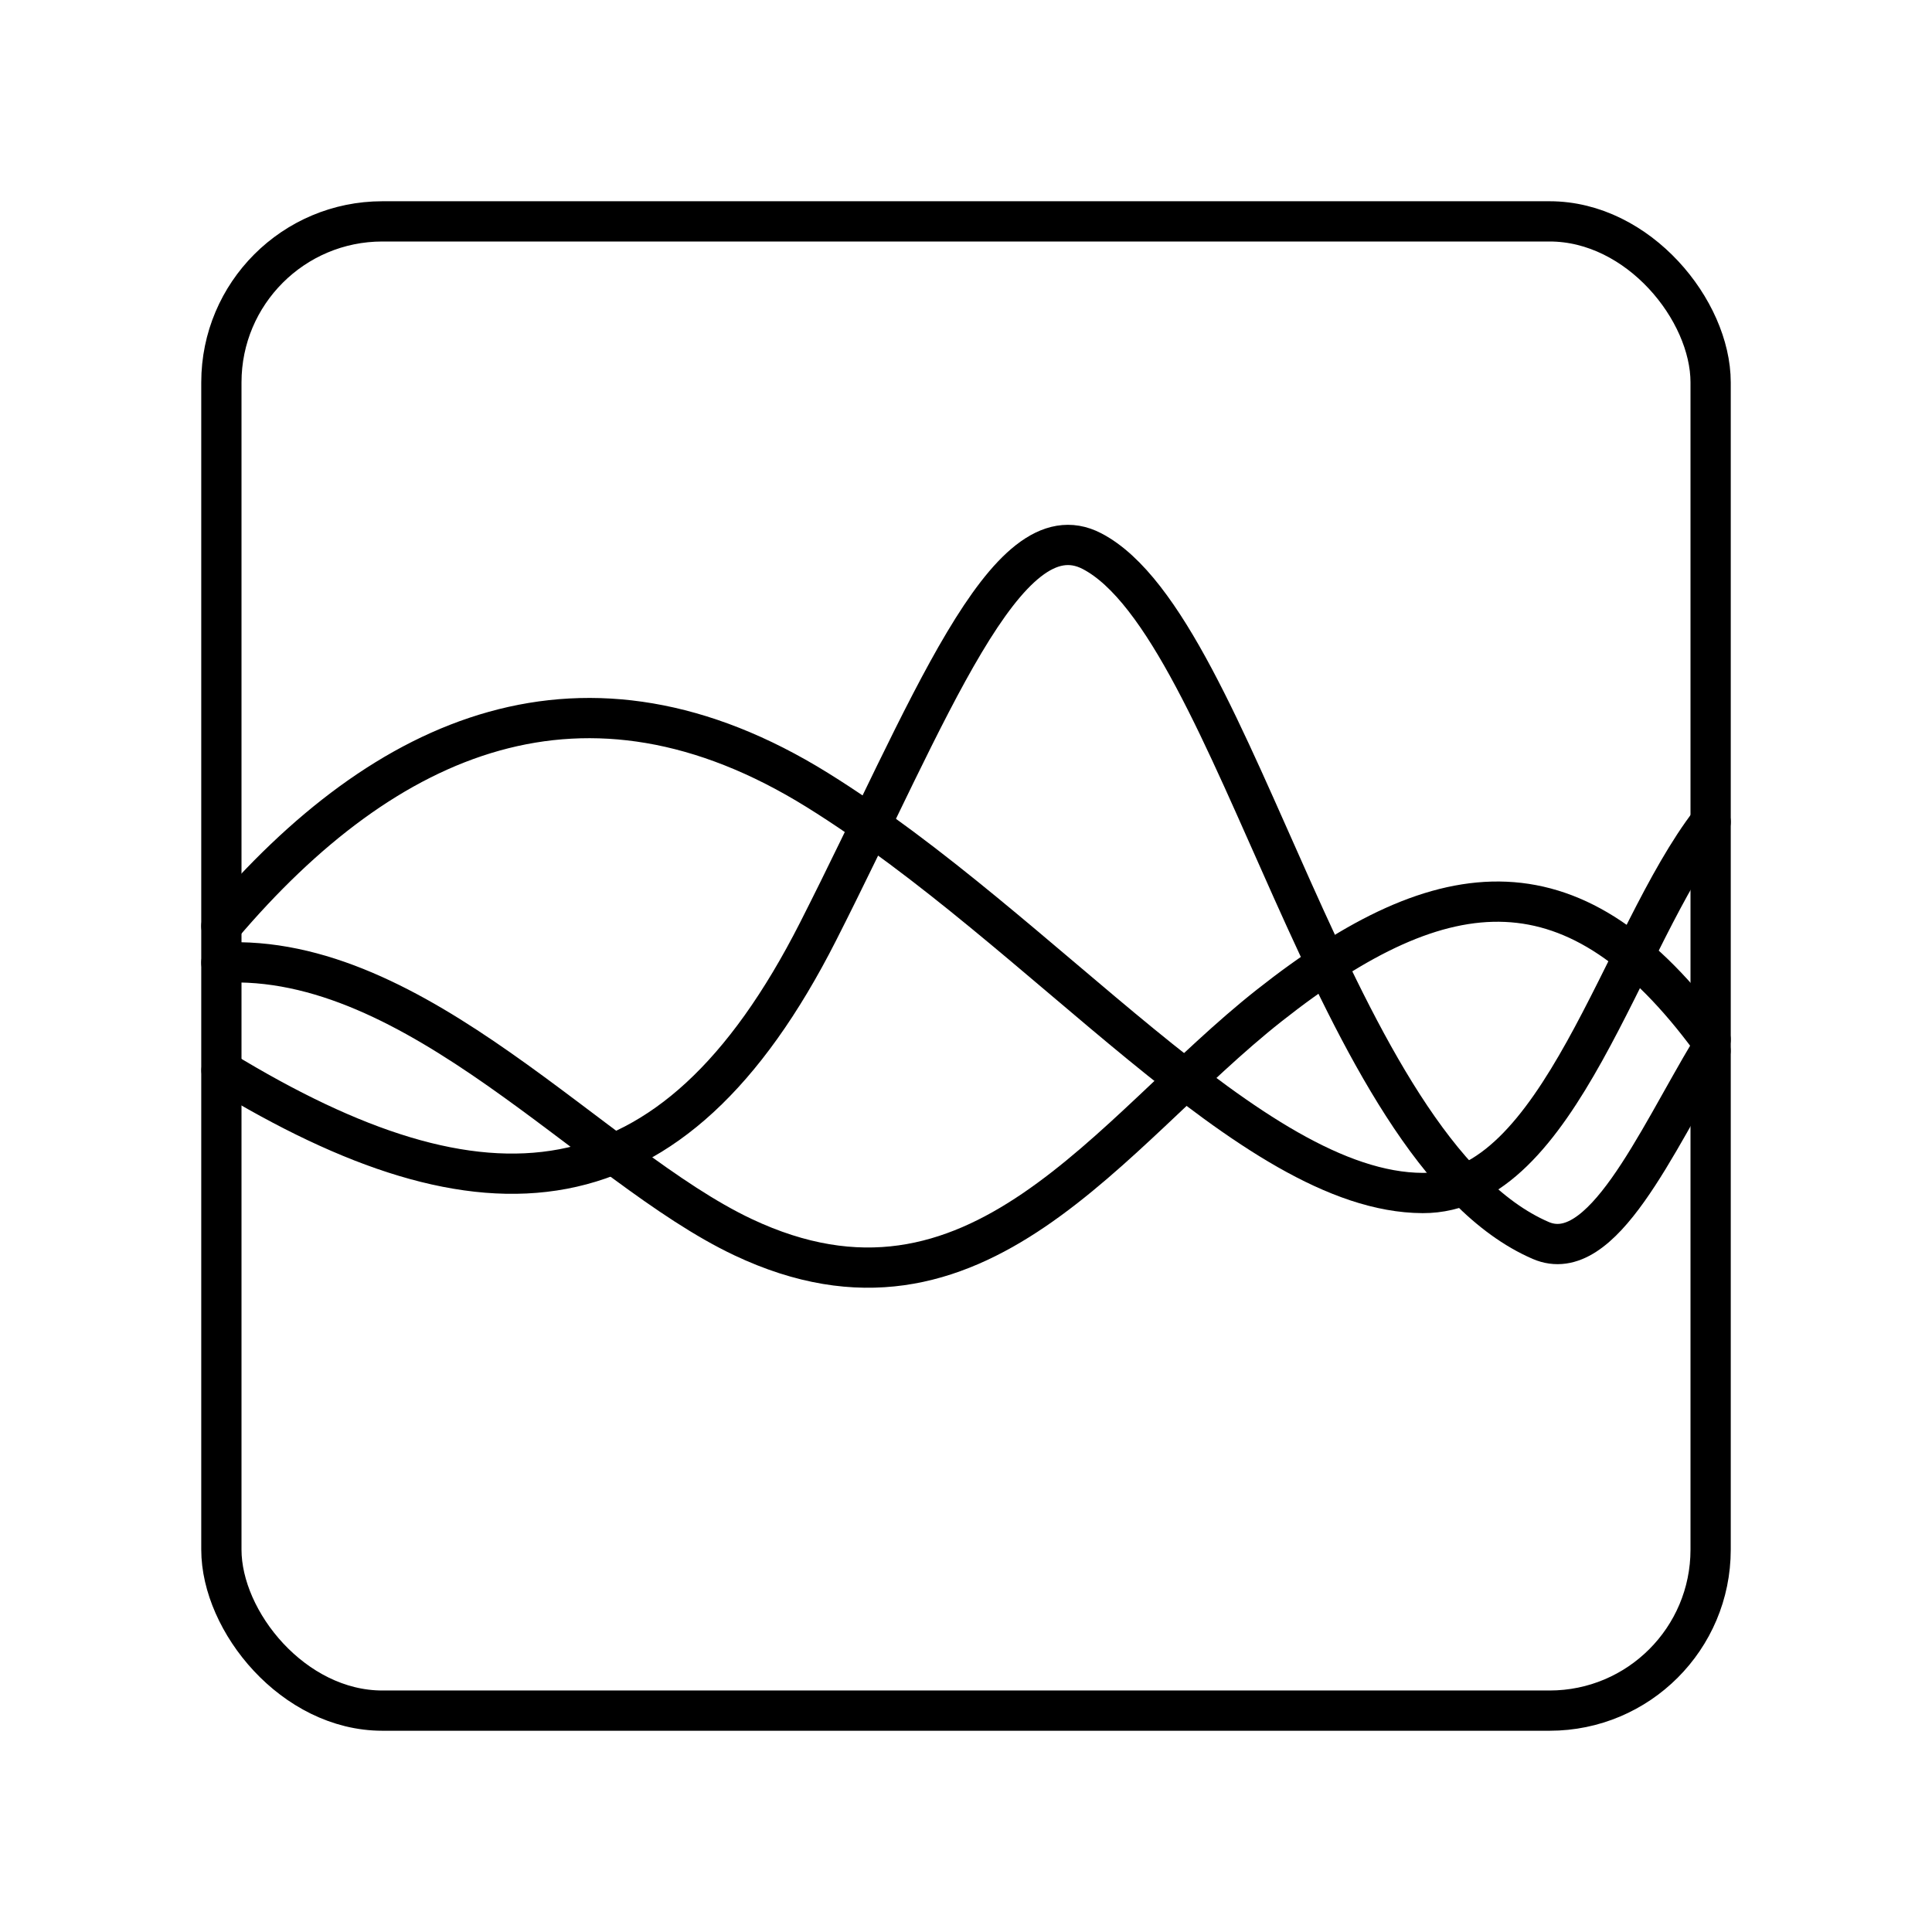 <svg xmlns="http://www.w3.org/2000/svg" width="3em" height="3em" viewBox="0 0 48 48"><path fill="none" stroke="currentColor" stroke-linecap="round" stroke-linejoin="round" d="M5.5 23.918c4.858-.266 9.23 5.056 12.956 6.817c5.815 2.75 9.113-2.626 13.077-5.753c4.396-3.47 7.63-3.682 10.966.844"/><path fill="none" stroke="currentColor" stroke-linecap="round" stroke-linejoin="round" d="M5.503 26.592c6.512 3.968 11.18 3.719 14.82-3.445c2.765-5.445 4.662-10.57 6.807-9.454c3.605 1.876 5.964 14.882 11.147 17.125c1.52.657 2.852-2.428 4.22-4.713"/><path fill="none" stroke="currentColor" stroke-linecap="round" stroke-linejoin="round" d="M42.5 20.419c-2.232 2.89-3.74 9.233-7.152 9.221c-4.264-.014-9.39-6.503-15.044-10.013c-5.757-3.573-10.707-1.45-14.804 3.383"/><rect width="37" height="37" x="5.5" y="5.5" fill="none" stroke="currentColor" stroke-linecap="round" stroke-linejoin="round" rx="4" ry="4"/></svg>